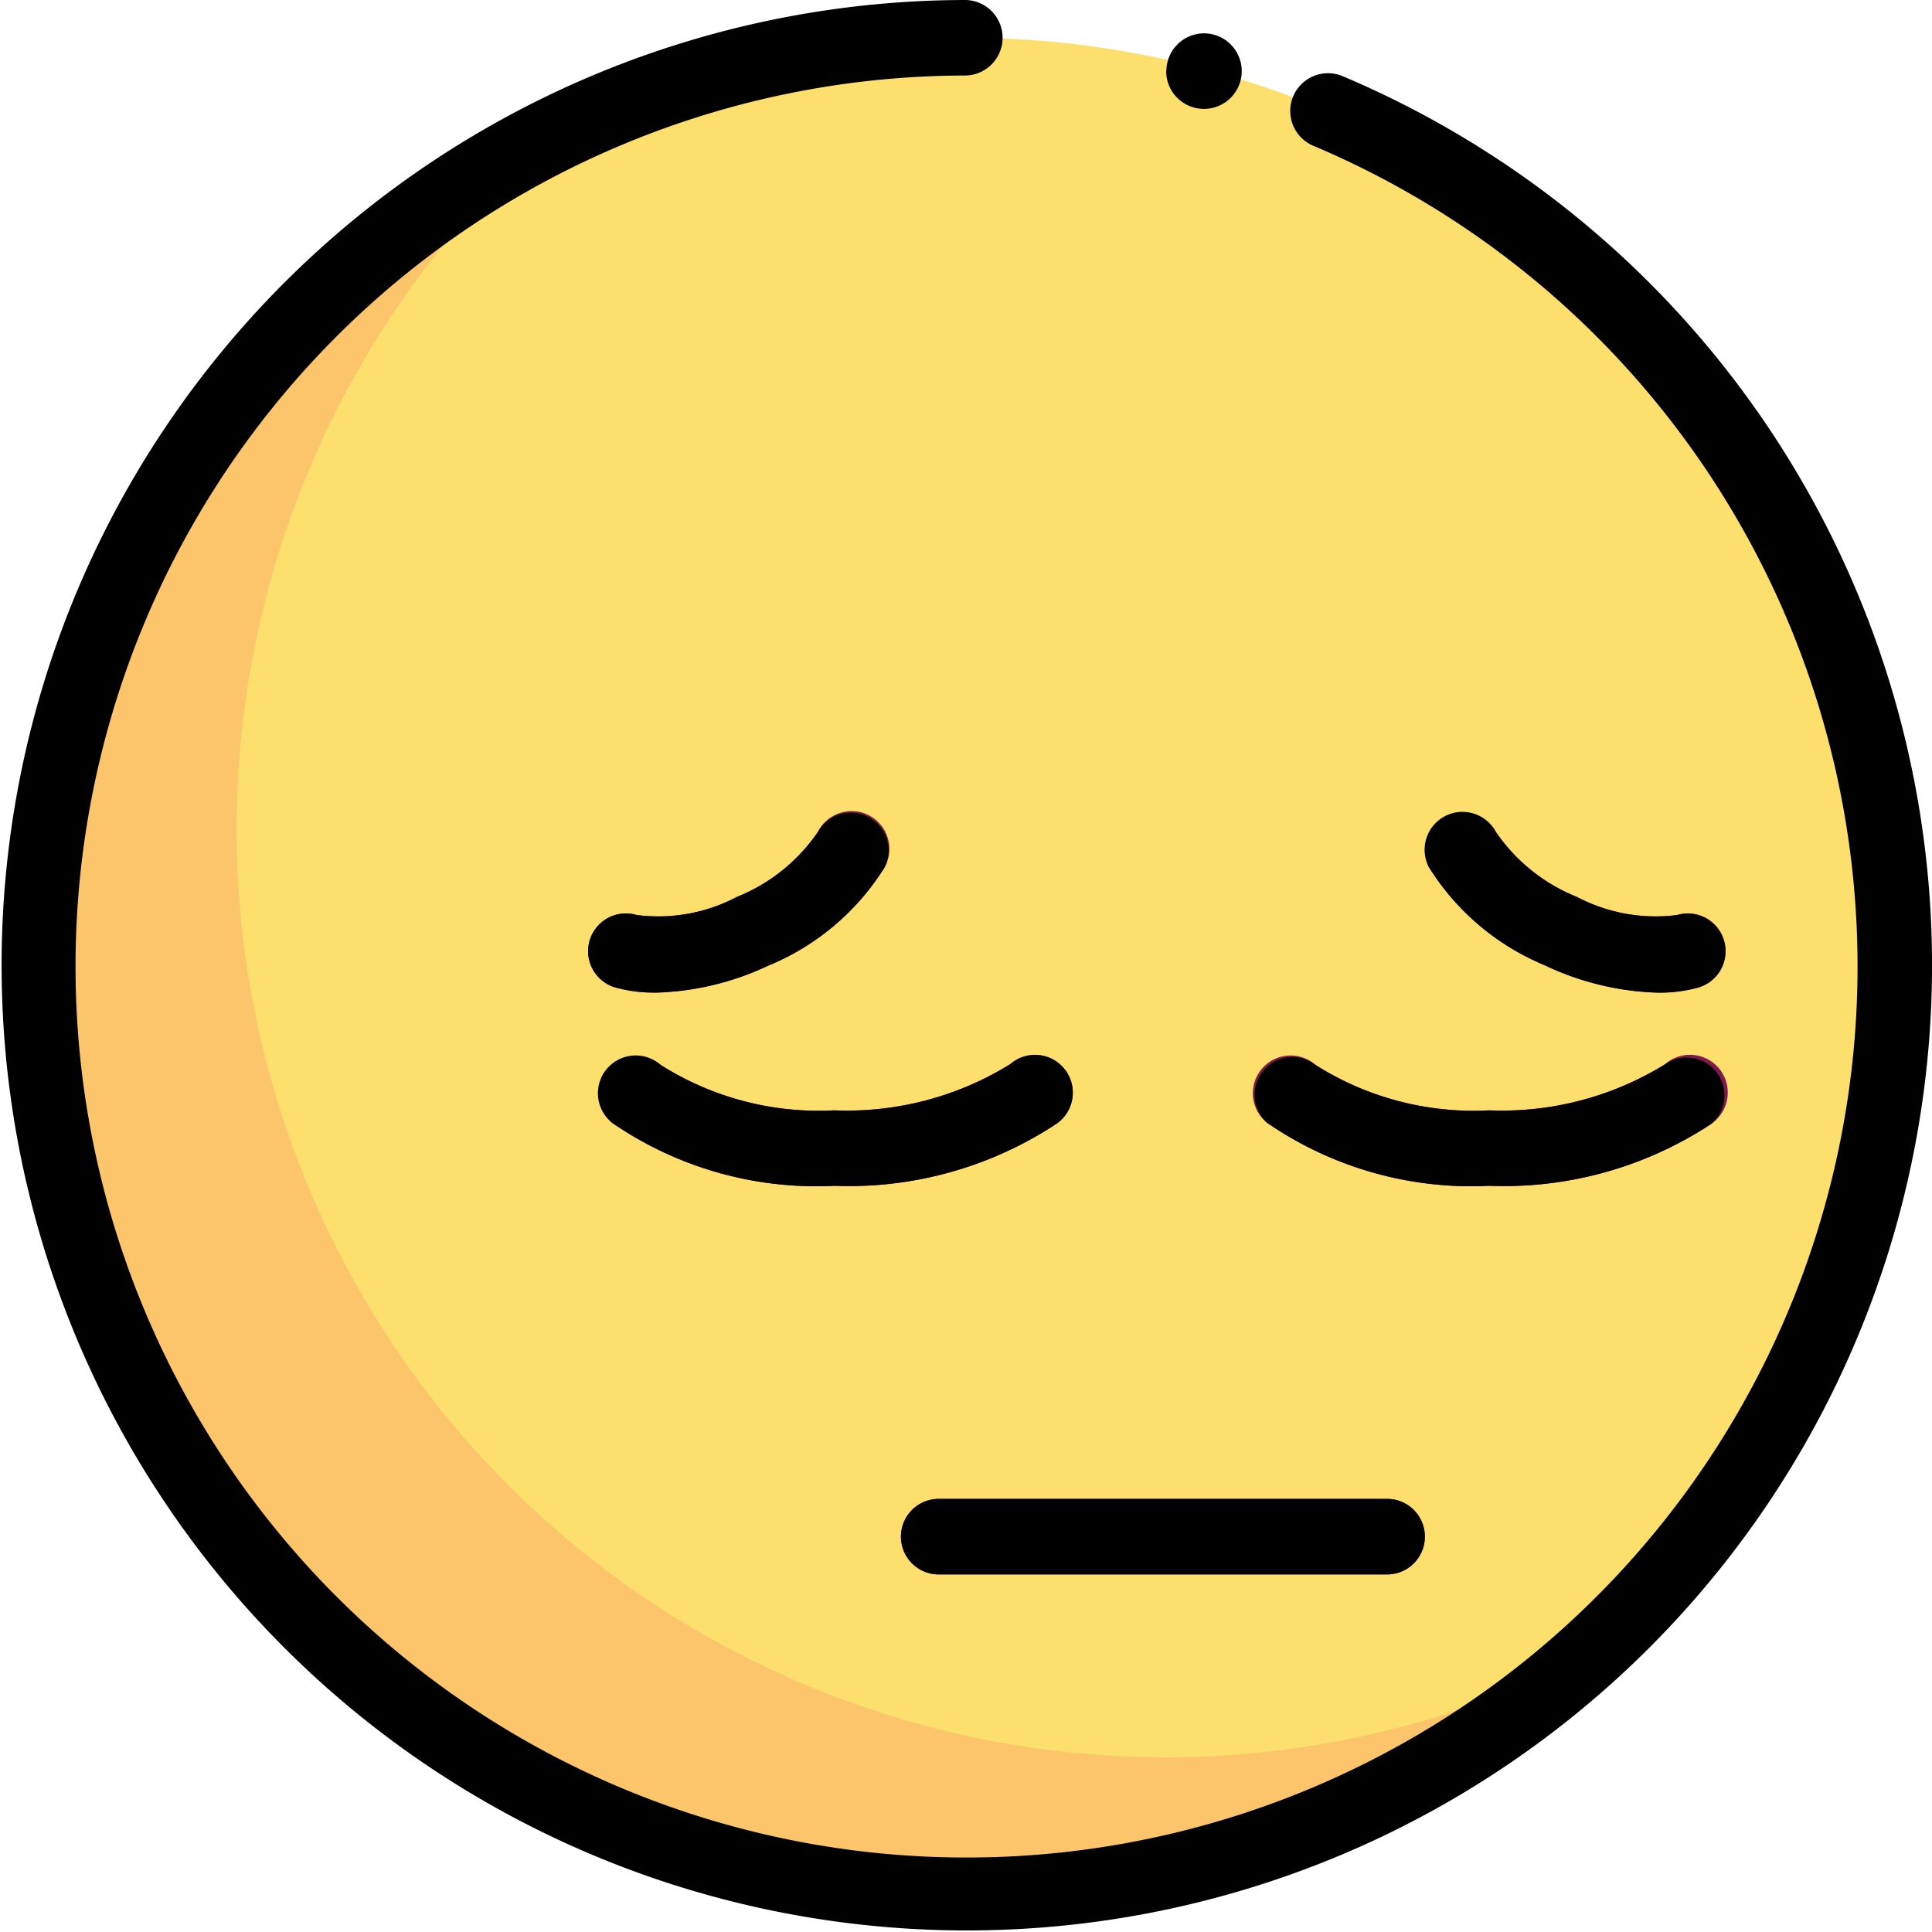 <svg xmlns="http://www.w3.org/2000/svg" width="51.914" height="51.914" viewBox="0 0 51.914 51.914"><defs><style>.a{fill:#fddf6d;}.b{fill:#fcc56b;}.c{fill:#7f184c;}</style></defs><g transform="translate(-0.002)"><path class="a" d="M44.959,44.957m-24.942,0A24.942,24.942,0,1,0,44.959,20.014,24.942,24.942,0,0,0,20.016,44.957Z" transform="translate(-18.999 -18.999)"/><path class="b" d="M50.3,117.166A24.941,24.941,0,0,1,33.619,73.684a24.945,24.945,0,1,0,28.024,40.761A24.839,24.839,0,0,1,50.3,117.166Z" transform="translate(-18.999 -69.948)"/><path class="c" d="M333.647,450.763H321.535a1.015,1.015,0,0,1,0-2.029h12.112a1.015,1.015,0,0,1,0,2.029ZM318.76,440.321a9.675,9.675,0,0,1-5.964-1.689,1.015,1.015,0,0,1,1.3-1.558,7.928,7.928,0,0,0,4.663,1.217,8.342,8.342,0,0,0,4.727-1.24,1.015,1.015,0,1,1,1.244,1.6A10.12,10.12,0,0,1,318.76,440.321Zm17.6,0a9.675,9.675,0,0,1-5.964-1.689,1.015,1.015,0,1,1,1.3-1.558,7.928,7.928,0,0,0,4.663,1.217,8.342,8.342,0,0,0,4.727-1.24,1.015,1.015,0,1,1,1.244,1.6A10.12,10.12,0,0,1,336.36,440.321Zm-22.406-5.192a3.92,3.92,0,0,1-1.041-.129,1.015,1.015,0,1,1,.541-1.956,4.533,4.533,0,0,0,2.689-.487,4.8,4.8,0,0,0,2.175-1.743,1.015,1.015,0,1,1,1.795.947,6.675,6.675,0,0,1-3.132,2.645A7.557,7.557,0,0,1,313.954,435.128Zm26.951,0a7.557,7.557,0,0,1-3.028-.724,6.673,6.673,0,0,1-3.132-2.645,1.015,1.015,0,0,1,1.795-.947,4.8,4.8,0,0,0,2.175,1.743,4.536,4.536,0,0,0,2.689.487,1.015,1.015,0,1,1,.541,1.956A3.921,3.921,0,0,1,340.9,435.128Z" transform="translate(-296.341 -408.457)"/><path d="M36.054,2.036a1.015,1.015,0,0,0-.79,1.869,23.942,23.942,0,1,1-9.305-1.876,1.015,1.015,0,0,0,0-2.029A25.936,25.936,0,1,0,36.054,2.036Z"/><path d="M321.535,448.738a1.015,1.015,0,0,0,0,2.029h12.112a1.015,1.015,0,0,0,0-2.029Zm-7.438-11.66a1.015,1.015,0,1,0-1.3,1.558,9.676,9.676,0,0,0,5.964,1.689,10.122,10.122,0,0,0,5.971-1.666,1.015,1.015,0,1,0-1.244-1.6,8.343,8.343,0,0,1-4.727,1.24A7.929,7.929,0,0,1,314.1,437.078Zm16.3,1.558a9.676,9.676,0,0,0,5.964,1.689,10.122,10.122,0,0,0,5.971-1.666,1.015,1.015,0,0,0-1.244-1.6,8.343,8.343,0,0,1-4.727,1.24,7.928,7.928,0,0,1-4.663-1.217,1.015,1.015,0,0,0-1.3,1.558Zm-16.443-3.5a7.557,7.557,0,0,0,3.028-.724,6.674,6.674,0,0,0,3.132-2.645,1.015,1.015,0,0,0-1.795-.947,4.8,4.8,0,0,1-2.175,1.743,4.533,4.533,0,0,1-2.689.487,1.015,1.015,0,1,0-.541,1.956A3.928,3.928,0,0,0,313.954,435.133Zm23.923-.724a7.559,7.559,0,0,0,3.028.724,3.916,3.916,0,0,0,1.041-.129,1.015,1.015,0,1,0-.542-1.956,4.54,4.54,0,0,1-2.689-.487,4.8,4.8,0,0,1-2.175-1.743,1.015,1.015,0,0,0-1.8.947A6.672,6.672,0,0,0,337.877,434.409Z" transform="translate(-296.341 -408.462)"/><path d="M619.2,18.683m-1.015,0a1.015,1.015,0,1,0,1.015-1.015A1.015,1.015,0,0,0,618.19,18.683Z" transform="translate(-586.847 -16.772)"/></g></svg>